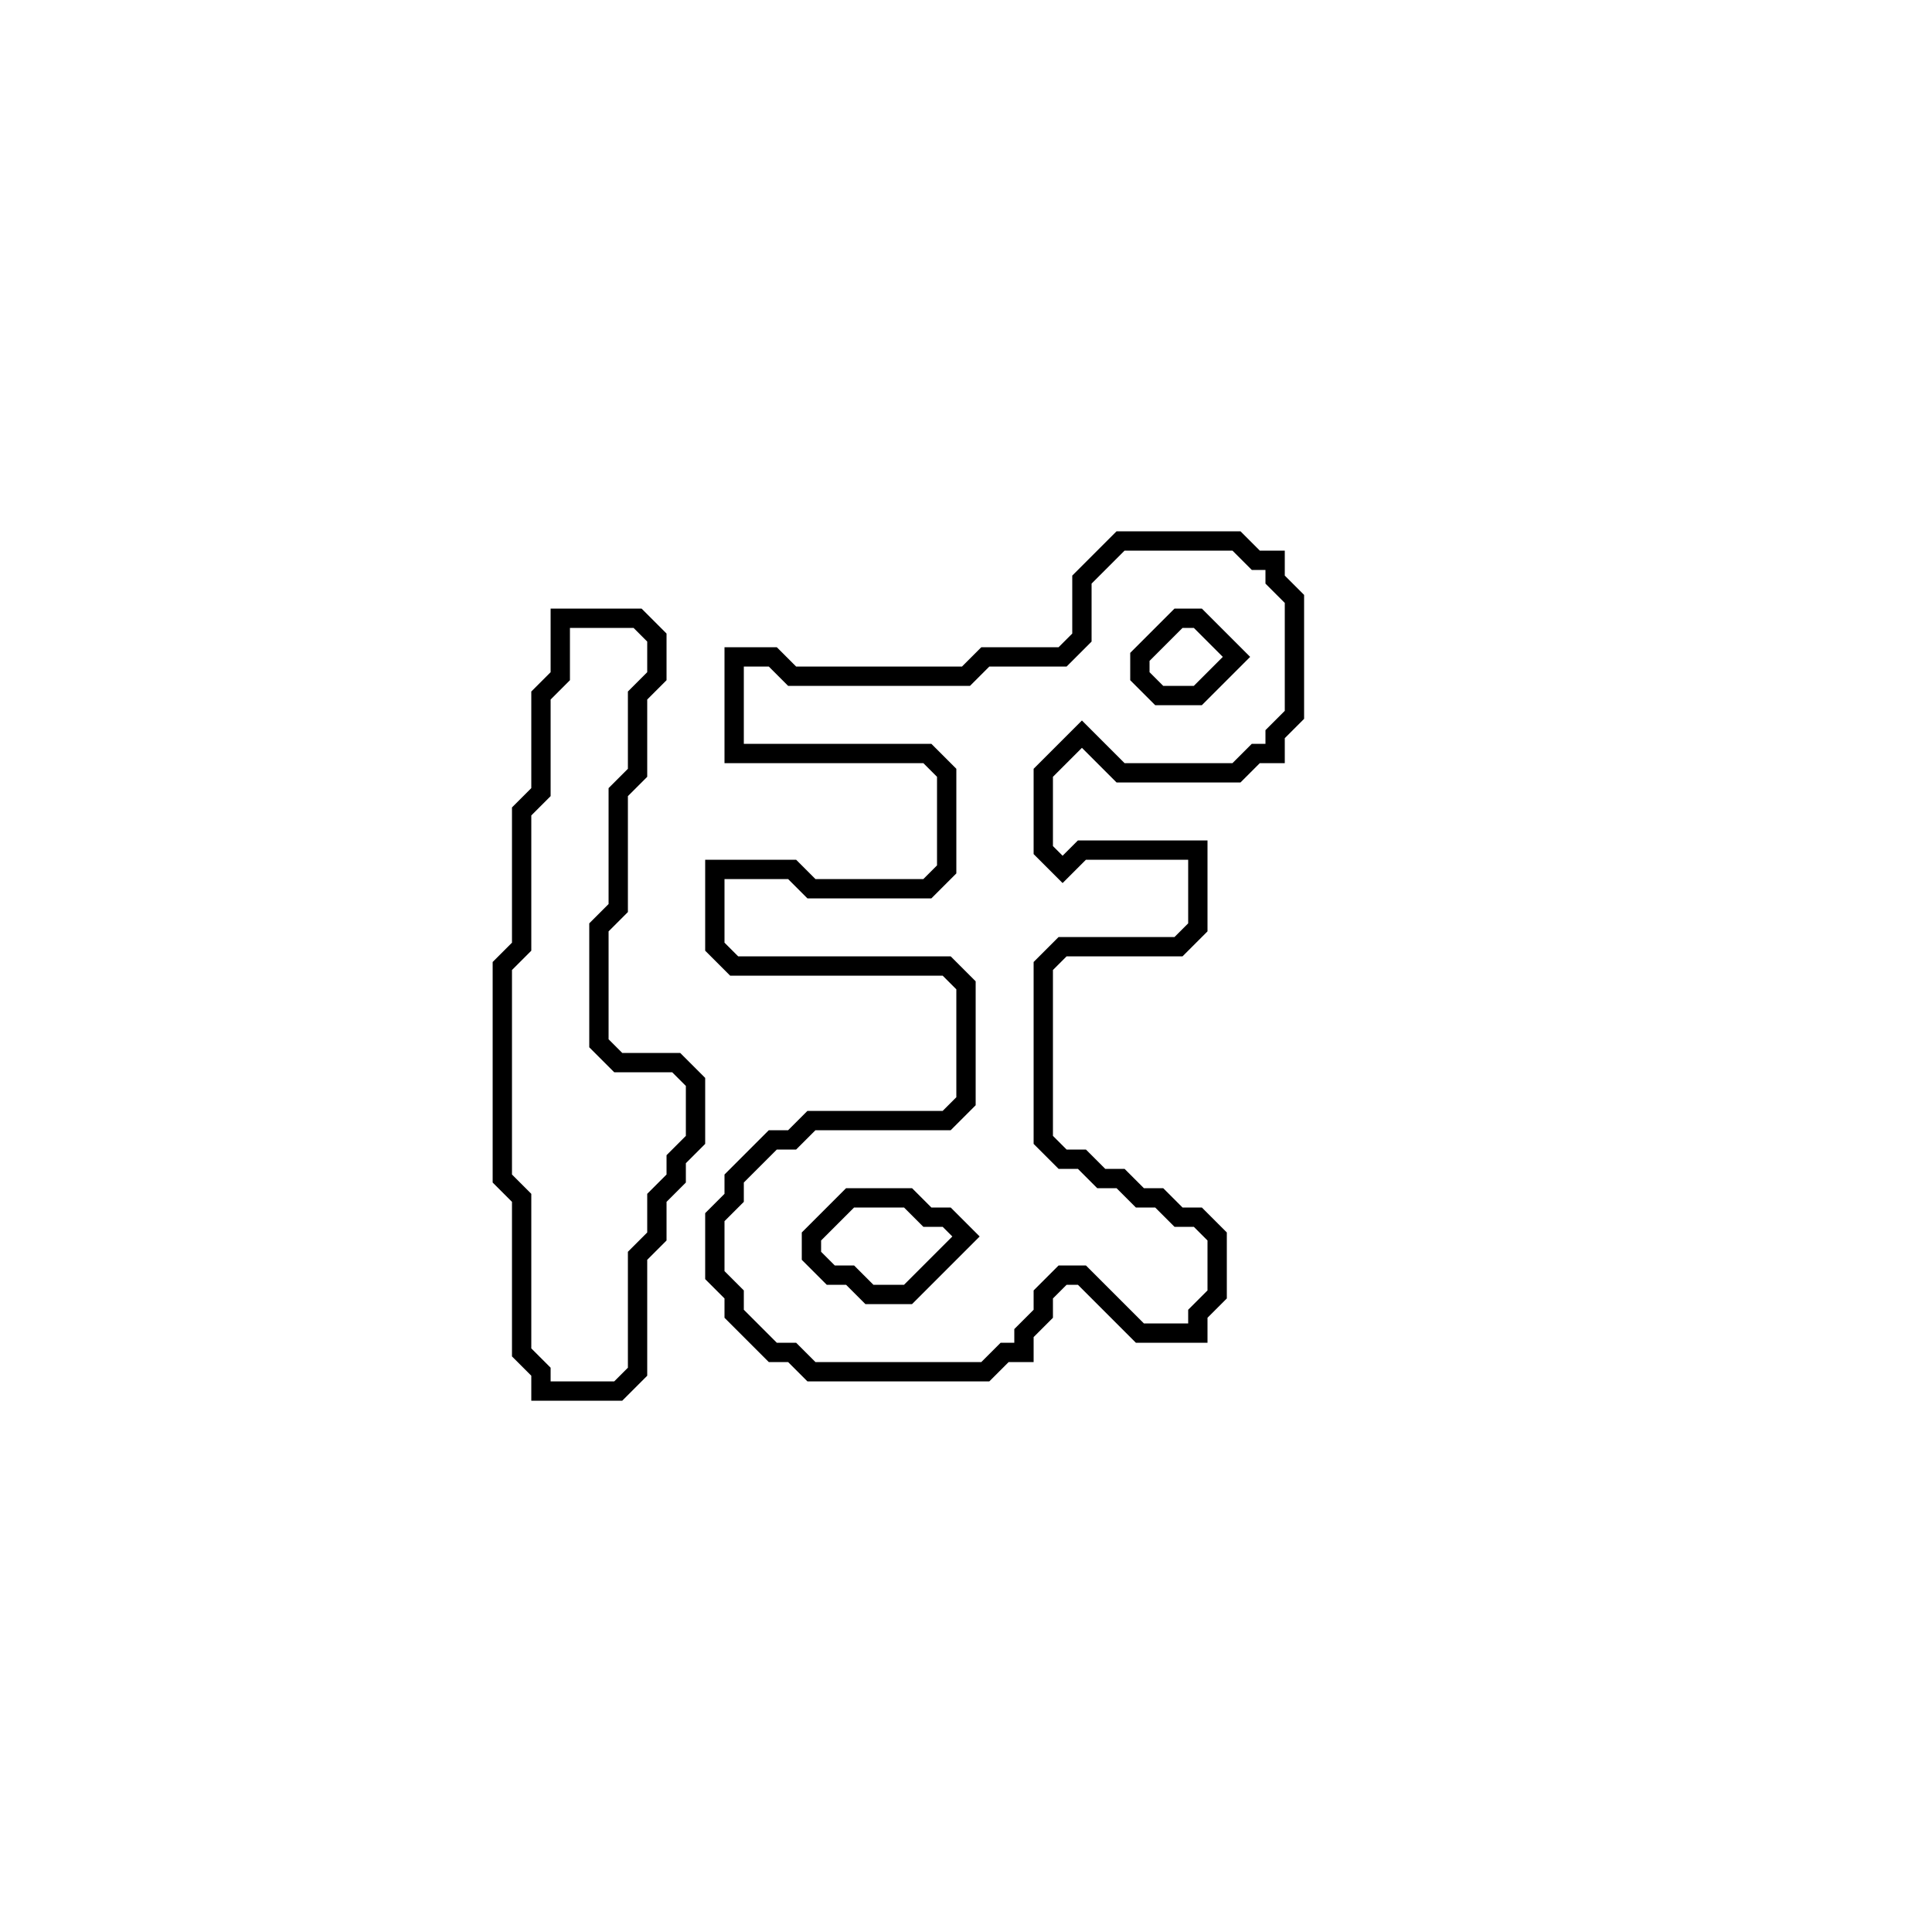 <?xml version="1.0" encoding="utf-8" ?>
<svg baseProfile="full" height="100" version="1.1" width="100" xmlns="http://www.w3.org/2000/svg" xmlns:ev="http://www.w3.org/2001/xml-events" xmlns:xlink="http://www.w3.org/1999/xlink"><defs /><polygon fill="none" id="1" points="29,32 29,35 28,36 28,41 27,42 27,49 26,50 26,61 27,62 27,70 28,71 28,72 32,72 33,71 33,65 34,64 34,62 35,61 35,60 36,59 36,56 35,55 32,55 31,54 31,48 32,47 32,41 33,40 33,36 34,35 34,33 33,32" stroke="black" stroke-width="1" /><polygon fill="none" id="2" points="58,28 56,30 56,33 55,34 51,34 50,35 41,35 40,34 38,34 38,39 48,39 49,40 49,45 48,46 42,46 41,45 37,45 37,49 38,50 49,50 50,51 50,57 49,58 42,58 41,59 40,59 38,61 38,62 37,63 37,66 38,67 38,68 40,70 41,70 42,71 51,71 52,70 53,70 53,69 54,68 54,67 55,66 56,66 59,69 62,69 62,68 63,67 63,64 62,63 61,63 60,62 59,62 58,61 57,61 56,60 55,60 54,59 54,50 55,49 61,49 62,48 62,44 56,44 55,45 54,44 54,40 56,38 58,40 64,40 65,39 66,39 66,38 67,37 67,31 66,30 66,29 65,29 64,28" stroke="black" stroke-width="1" /><polygon fill="none" id="3" points="44,62 47,62 48,63 49,63 50,64 47,67 45,67 44,66 43,66 42,65 42,64" stroke="black" stroke-width="1" /><polygon fill="none" id="4" points="61,32 62,32 64,34 62,36 60,36 59,35 59,34" stroke="black" stroke-width="1" /></svg>
